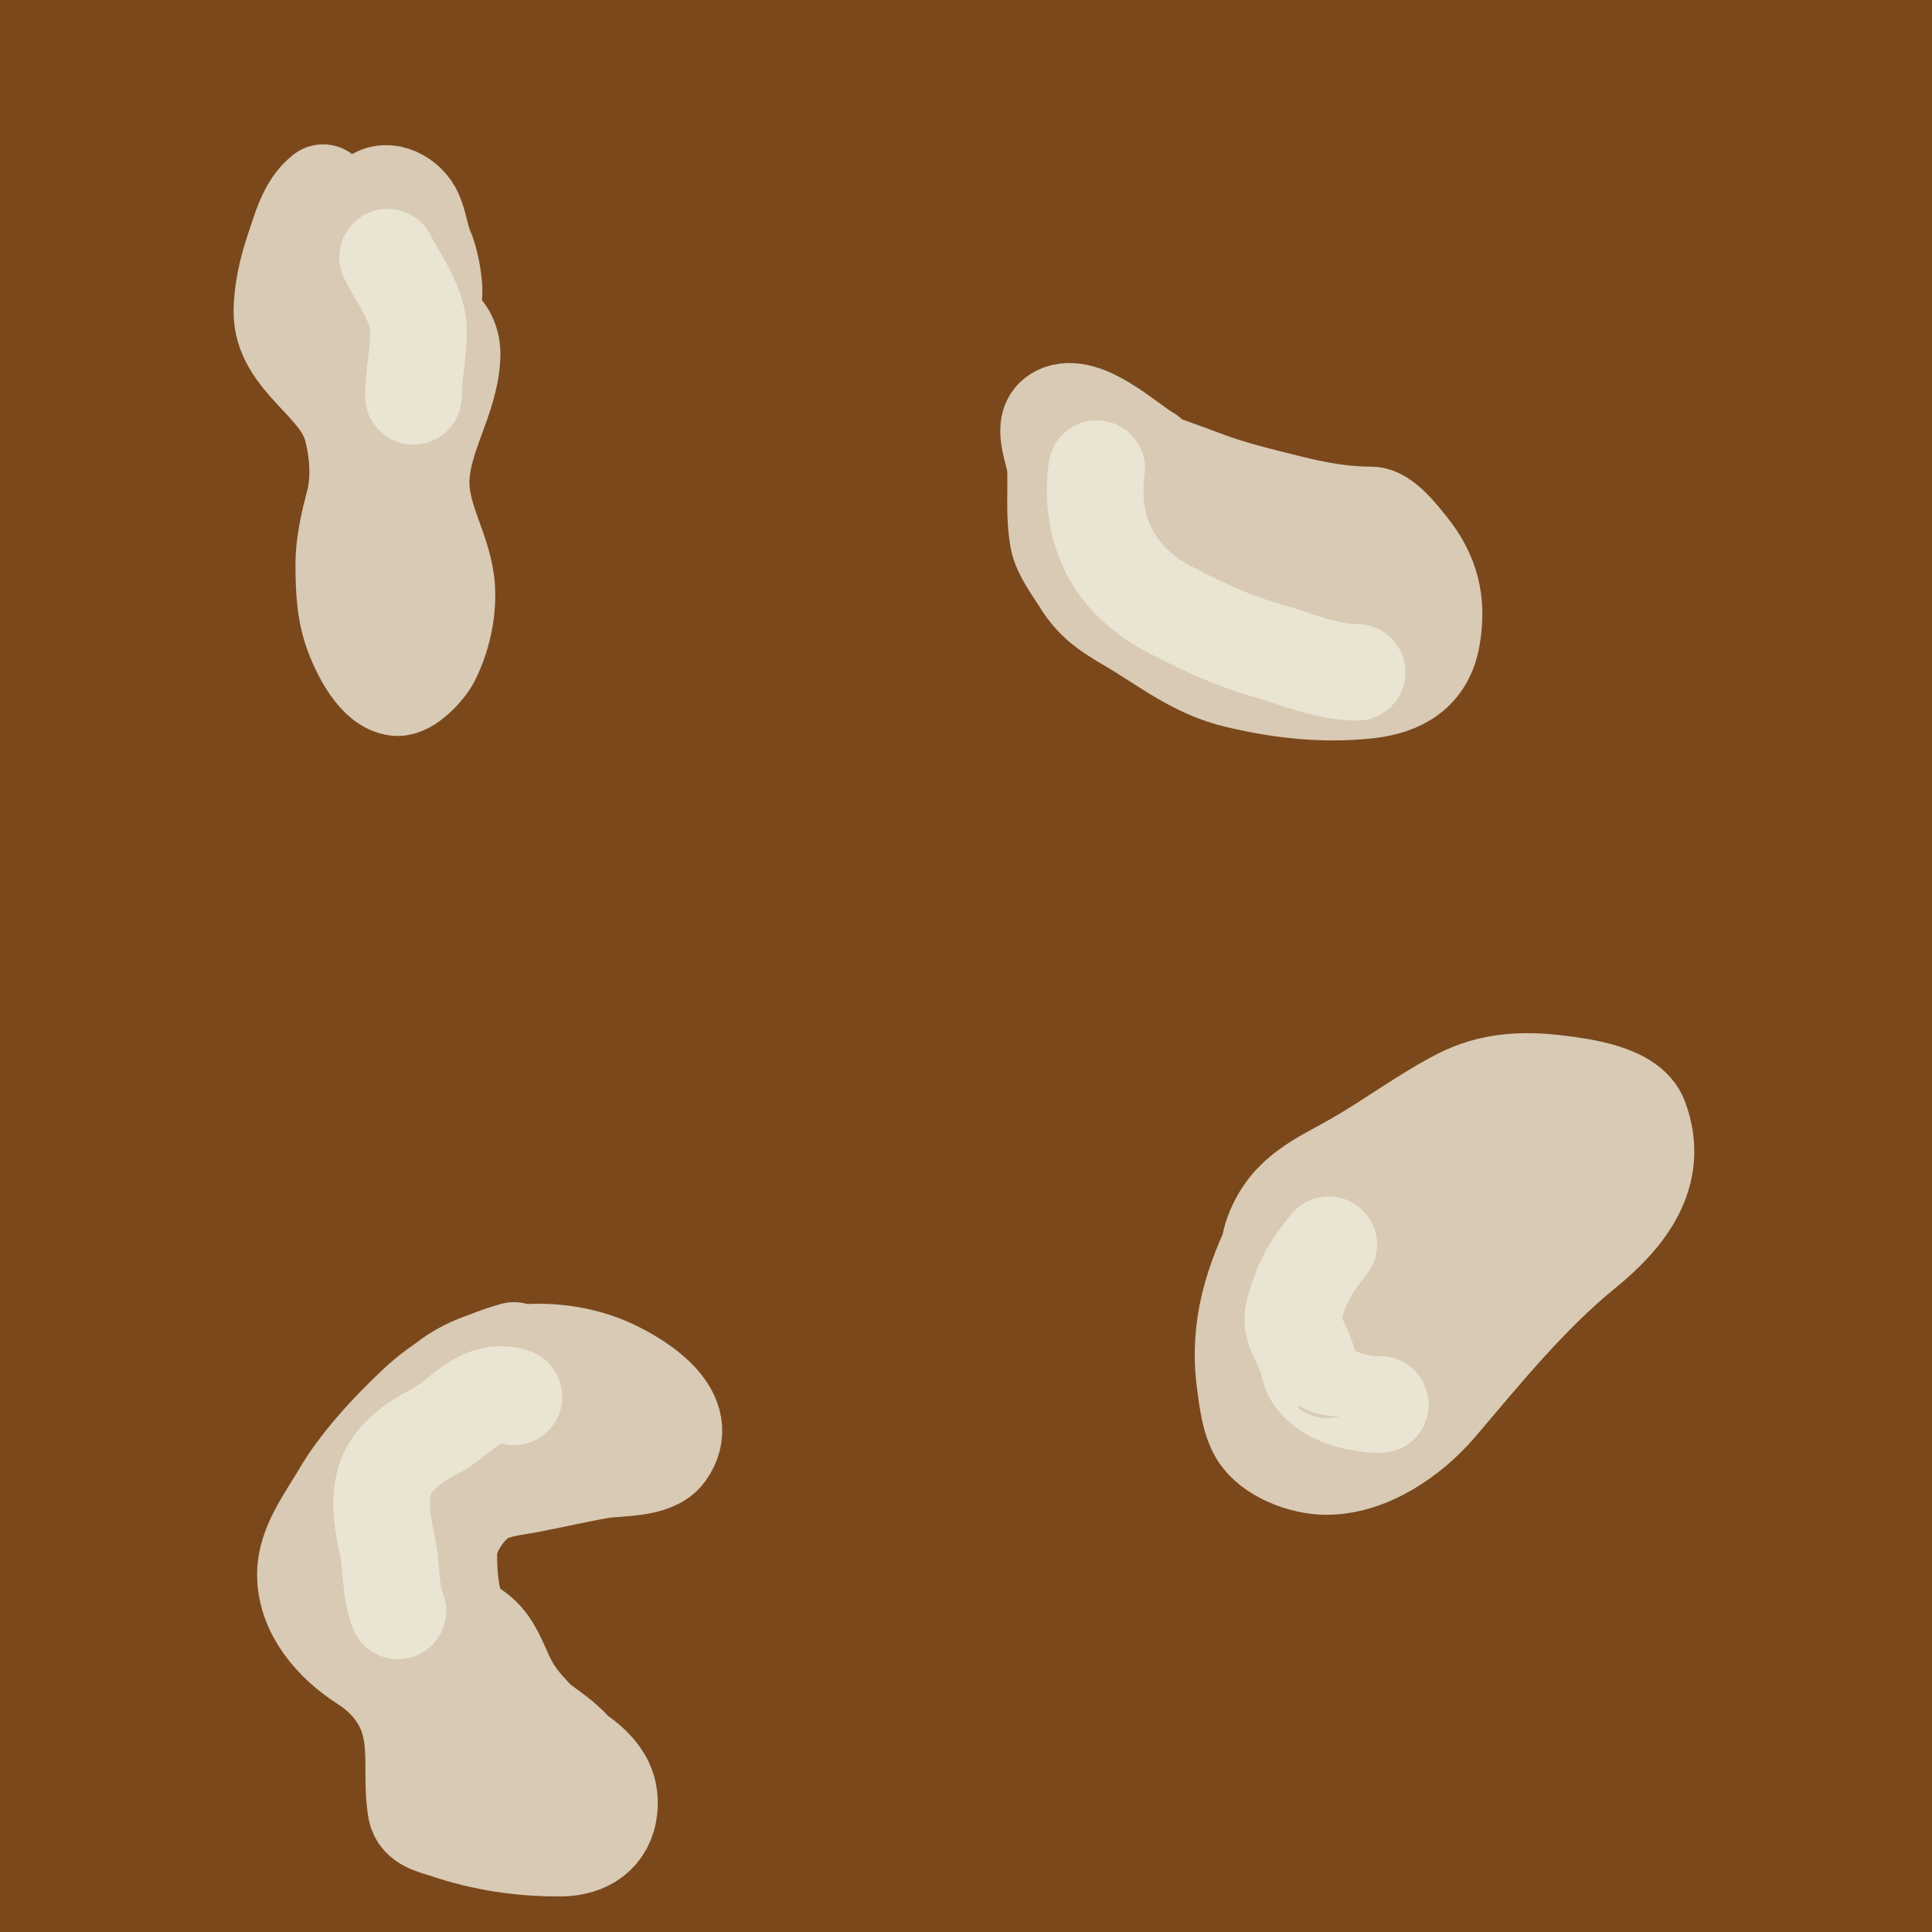 <svg width="100" height="100" viewBox="0 0 100 100" fill="none" xmlns="http://www.w3.org/2000/svg">
<path d="M0 0H100V100H0V0Z" fill="#7B481C"/>
<path d="M16.726 9.973C15.85 10.658 15.551 11.909 15.199 12.932C14.865 13.904 14.591 15.107 14.591 16.142C14.591 18.635 17.567 19.812 18.195 22.104C18.522 23.3 18.646 24.779 18.328 25.989C18.063 26.997 17.794 28.137 17.794 29.178C17.794 30.517 17.838 31.748 18.343 33.011C18.671 33.832 19.472 35.48 20.53 35.591C21.136 35.655 22.073 34.636 22.332 34.131C22.891 33.042 23.195 31.688 23.125 30.468C23.017 28.566 21.798 26.946 21.798 24.981C21.798 22.648 23.336 20.676 23.4 18.382C23.417 17.757 23.171 17.135 22.651 16.773C21.575 16.024 20.797 16.322 19.603 16.105C18.456 15.897 18.319 13.204 18.662 12.45C18.907 11.911 18.89 10.592 19.329 10.24C20.046 9.667 21.112 10.261 21.457 11.049C21.713 11.634 21.776 12.325 22.035 12.91C22.254 13.401 22.446 14.391 22.465 14.941C22.527 16.673 21.209 16.978 20.197 18.041C19.087 19.206 19.396 21.906 19.396 23.32C19.396 25.744 19.82 28.181 20.345 30.542C20.631 31.831 21.141 32.975 22.198 33.73" stroke="#EEEBD9" stroke-opacity="0.8" stroke-width="5" stroke-linecap="round"/>
<path d="M56.766 22.386C58.379 23.488 60.432 24.056 62.253 24.758C63.718 25.323 65.233 25.674 66.761 26.056C68.155 26.404 69.542 26.656 70.98 26.656C71.649 26.656 72.512 27.786 72.916 28.288C74.086 29.743 74.432 31.178 74.117 32.989C73.803 34.794 72.524 35.547 70.765 35.732C68.48 35.973 66.285 35.725 64.047 35.198C61.845 34.68 60.341 33.417 58.427 32.292C57.318 31.639 56.607 31.186 55.936 30.097C55.565 29.496 54.902 28.636 54.772 27.917C54.55 26.698 54.673 25.463 54.631 24.224C54.603 23.43 53.758 21.925 54.764 21.422C56.129 20.739 58.416 22.913 59.361 23.453C60.206 23.936 59.987 25.398 59.806 26.123C59.429 27.63 59.646 29.353 60.963 30.319C61.693 30.855 62.774 31.008 63.617 31.268C64.977 31.689 66.294 31.867 67.696 32.062C68.059 32.112 70.309 32.412 70.513 32.054C70.72 31.693 70.891 31.369 71.017 30.957C71.124 30.611 70.984 29.952 70.617 29.83C69.543 29.472 68.285 29.406 67.177 29.192C66.352 29.034 65.544 29.11 64.715 29.029C63.775 28.937 62.836 28.769 61.897 28.658C60.951 28.547 60.12 28.028 59.243 27.695C58.495 27.41 55.683 26.421 56.232 25.322" stroke="#EEEBD9" stroke-opacity="0.8" stroke-width="5" stroke-linecap="round"/>
<path d="M26.603 69.899C24.671 70.445 22.924 71.379 21.457 72.776C20.058 74.109 18.581 75.686 17.601 77.366C16.884 78.596 15.807 79.976 15.807 81.489C15.807 83.466 17.269 85.104 18.847 86.108C19.967 86.821 20.867 87.889 21.205 89.222C21.574 90.681 21.285 92.177 21.531 93.656C21.654 94.39 22.465 94.515 23.081 94.724C25.013 95.38 27.002 95.674 29.035 95.658C30.342 95.649 31.401 94.986 31.534 93.597C31.685 92.004 30.527 91.145 29.346 90.394C28.627 89.936 28.117 89.329 27.537 88.718C26.995 88.147 26.544 87.571 26.203 86.85C25.83 86.064 25.532 85.168 24.86 84.581C24.359 84.142 23.122 83.511 23.007 82.764C22.729 80.958 23.304 78.77 24.794 77.611C25.479 77.078 26.572 76.996 27.389 76.84C28.623 76.603 29.828 76.319 31.067 76.106C32.014 75.942 33.851 76.079 34.477 75.208C35.895 73.24 33.267 71.524 31.667 70.782C28.68 69.395 24.276 69.727 22.095 72.435C21.17 73.583 20.173 74.382 19.529 75.772C18.624 77.725 18.417 80.411 19.062 82.49C19.329 83.349 20.003 84.05 20.649 84.64C21.566 85.478 22.233 86.724 22.881 87.769C24.087 89.716 25.565 91.662 26.329 93.827C26.374 93.956 26.495 94.54 26.551 94.509C27.424 94.024 28.405 93.761 29.243 93.197C30.116 92.608 30.596 91.716 29.851 90.765C29.247 89.995 28.42 89.505 27.656 88.911C26.883 88.31 26.154 87.543 25.461 86.85C24.544 85.933 23.671 83.819 23.415 82.601C23.163 81.404 23.223 80.061 23.274 78.842C23.323 77.664 23.336 76.462 23.696 75.342C23.87 74.801 23.976 74.571 24.527 74.304C25.583 73.791 26.918 73.41 28.078 73.303C29.283 73.191 30.467 73.103 31.675 73.103" stroke="#EEEBD9" stroke-opacity="0.8" stroke-width="5" stroke-linecap="round"/>
<path d="M66.109 63.76C64.842 66.294 64.05 68.679 64.44 71.568C64.554 72.409 64.661 73.469 65.108 74.215C65.74 75.269 67.405 75.888 68.585 75.905C70.825 75.937 73.061 74.386 74.458 72.747C76.827 69.965 79.175 67.055 82.021 64.739C84.111 63.038 85.972 60.791 84.868 57.88C84.363 56.549 81.873 56.24 80.716 56.093C78.853 55.856 77.163 55.934 75.511 56.79C73.631 57.764 71.949 59.044 70.098 60.097C68.255 61.145 66.69 61.744 65.901 63.804C65.326 65.306 65.789 67.395 66.769 68.669C67.517 69.641 68.295 71.144 69.683 70.745C71.333 70.271 72.372 69.64 73.642 68.535C74.117 68.122 74.659 67.781 75.118 67.349C75.697 66.803 76.065 66.052 76.667 65.51C77.186 65.043 77.733 64.692 78.225 64.19C78.624 63.782 79.018 63.35 79.448 62.974C79.982 62.507 80.913 62.214 81.294 61.625C81.365 61.515 81.591 61.419 81.569 61.276C81.489 60.76 80.675 60.398 80.286 60.186C79.08 59.53 78.139 59.827 76.905 60.305C75.156 60.981 73.417 61.767 71.744 62.603C71.002 62.974 70.599 63.119 70.009 63.73C69.418 64.343 69.312 65.064 69.312 65.895C69.312 66.238 69.441 66.448 69.572 66.763C69.816 67.353 69.84 67.244 70.261 66.748C70.974 65.908 71.804 65.277 72.663 64.613C73.542 63.934 74.573 63.678 75.451 63.093" stroke="#EEEBD9" stroke-opacity="0.8" stroke-width="5" stroke-linecap="round"/>
<path d="M68.778 64.427C67.811 65.593 67.388 66.363 66.984 67.808C66.868 68.222 66.895 68.534 67.043 68.921C67.228 69.406 67.635 70.089 67.71 70.567C67.962 72.162 70.137 72.702 71.447 72.702" stroke="#EEEBD9" stroke-opacity="0.8" stroke-width="5" stroke-linecap="round"/>
<path d="M56.766 24.254C56.336 27.428 57.656 30.03 60.496 31.521C62.111 32.368 63.804 33.17 65.56 33.663C67.076 34.09 68.644 34.798 70.246 34.798" stroke="#EEEBD9" stroke-opacity="0.8" stroke-width="5" stroke-linecap="round"/>
<path d="M20.063 13.31C20.681 14.546 21.665 15.756 21.665 17.195C21.665 18.327 21.398 19.396 21.398 20.517" stroke="#EEEBD9" stroke-opacity="0.8" stroke-width="5" stroke-linecap="round"/>
<path d="M26.603 72.302C24.938 71.693 23.785 73.452 22.48 74.104C21.537 74.575 20.396 75.366 19.996 76.388C19.574 77.467 19.783 78.813 20.033 79.909C20.289 81.026 20.169 82.311 20.597 83.38" stroke="#EEEBD9" stroke-opacity="0.8" stroke-width="5" stroke-linecap="round"/>
</svg>
